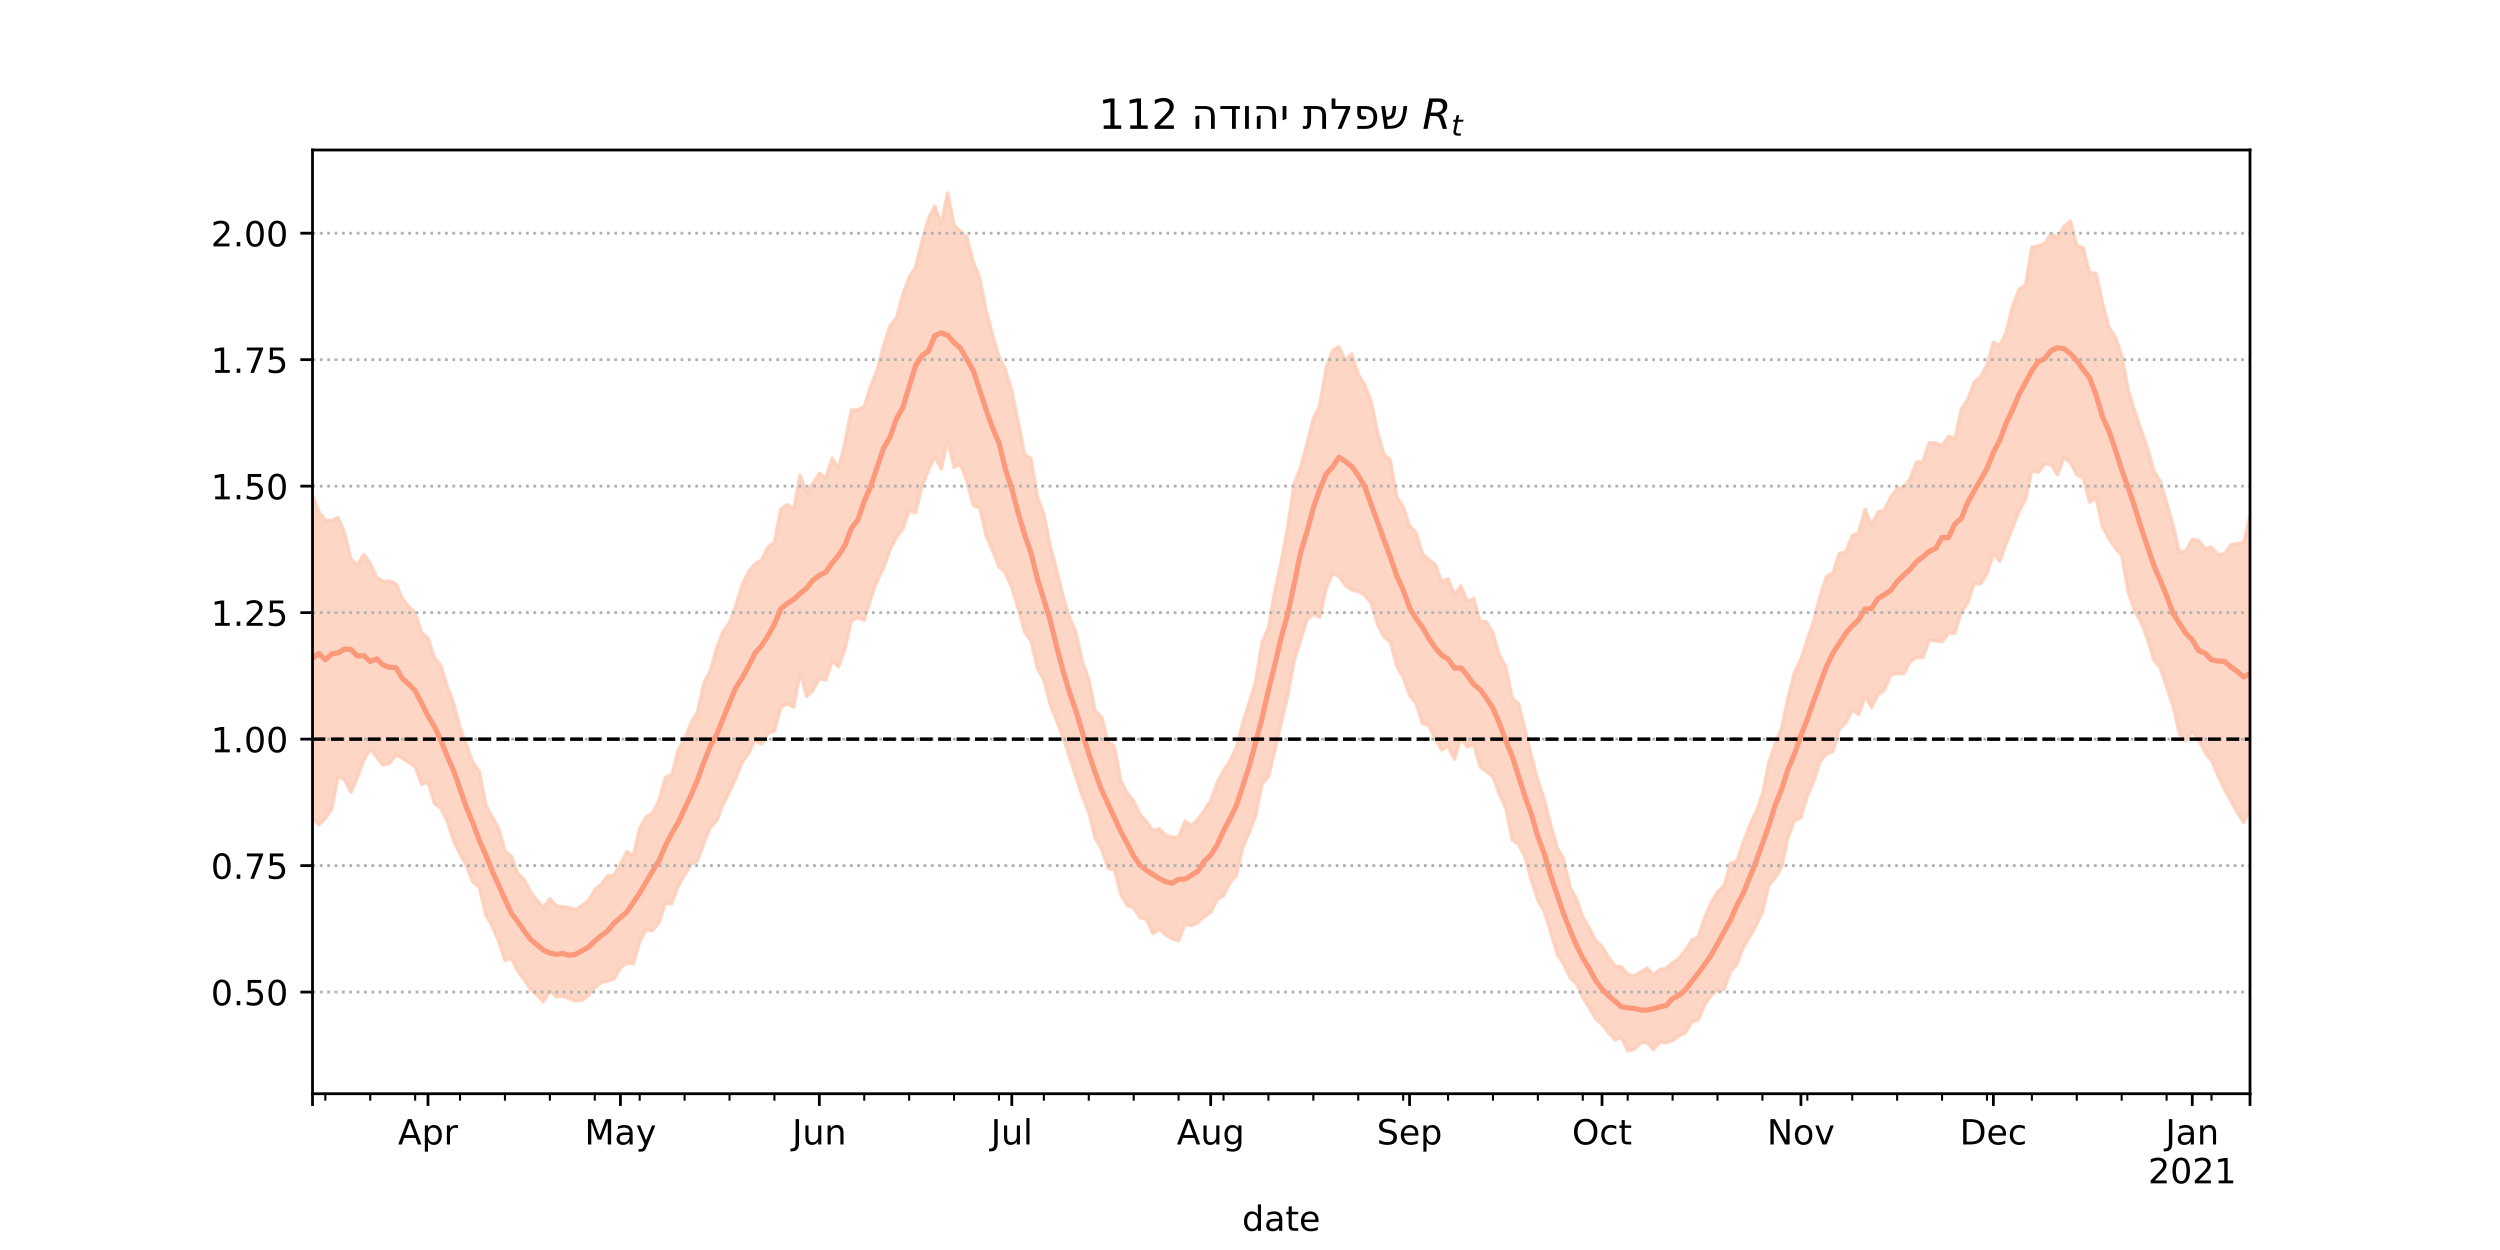 <?xml version="1.0" encoding="utf-8" standalone="no"?>
<!DOCTYPE svg PUBLIC "-//W3C//DTD SVG 1.1//EN"
  "http://www.w3.org/Graphics/SVG/1.1/DTD/svg11.dtd">
<!-- Created with matplotlib (https://matplotlib.org/) -->
<svg height="360pt" version="1.1" viewBox="0 0 720 360" width="720pt" xmlns="http://www.w3.org/2000/svg" xmlns:xlink="http://www.w3.org/1999/xlink">
 <defs>
  <style type="text/css">*{stroke-linecap:butt;stroke-linejoin:round;}</style>
 </defs>
 <g id="figure_1">
  <g id="patch_1">
   <path d="M 0 360 
L 720 360 
L 720 0 
L 0 0 
z
" style="fill:#ffffff;"/>
  </g>
  <g id="axes_1">
   <g id="patch_2">
    <path d="M 90 315 
L 648 315 
L 648 43.2 
L 90 43.2 
z
" style="fill:#ffffff;"/>
   </g>
   <g id="PolyCollection_1">
    <defs>
     <path d="M 90 -124.328 
L 90 -217.288 
L 91.848 -212.599 
L 93.695 -210.176 
L 95.543 -210.098 
L 97.391 -210.932 
L 99.238 -206.566 
L 101.086 -199.031 
L 102.934 -197.254 
L 104.781 -200.32 
L 106.629 -197.794 
L 108.477 -193.764 
L 110.325 -192.61 
L 112.172 -192.678 
L 114.02 -191.913 
L 115.868 -187.753 
L 117.715 -185.285 
L 119.563 -183.525 
L 121.411 -177.883 
L 123.258 -176.165 
L 125.106 -170.674 
L 126.954 -168.349 
L 128.801 -162.34 
L 130.649 -157.376 
L 132.497 -150.296 
L 134.344 -145.447 
L 136.192 -140.36 
L 138.04 -137.821 
L 139.887 -128.298 
L 141.735 -124.745 
L 143.583 -121.495 
L 145.43 -114.979 
L 147.278 -113.385 
L 149.126 -108.446 
L 150.974 -106.629 
L 152.821 -103.148 
L 154.669 -100.715 
L 156.517 -98.671 
L 158.364 -101.183 
L 160.212 -99.108 
L 162.06 -98.832 
L 163.907 -98.616 
L 165.755 -98.043 
L 167.603 -99.174 
L 169.45 -100.606 
L 171.298 -103.735 
L 173.146 -105.326 
L 174.993 -107.78 
L 176.841 -107.921 
L 178.689 -111.236 
L 180.536 -114.726 
L 182.384 -113.556 
L 184.232 -121.52 
L 186.079 -124.727 
L 187.927 -125.808 
L 189.775 -129.459 
L 191.623 -136.114 
L 193.47 -136.88 
L 195.318 -143.972 
L 197.166 -147.074 
L 199.013 -151.799 
L 200.861 -154.961 
L 202.709 -163.288 
L 204.556 -166.817 
L 206.404 -173.414 
L 208.252 -178.193 
L 210.099 -180.721 
L 211.947 -185.776 
L 213.795 -191.651 
L 215.642 -195.482 
L 217.49 -197.604 
L 219.338 -198.741 
L 221.185 -202.438 
L 223.033 -203.84 
L 224.881 -213.427 
L 226.728 -214.643 
L 228.576 -213.567 
L 230.424 -223.109 
L 232.272 -218.237 
L 234.119 -220.779 
L 235.967 -223.686 
L 237.815 -222.306 
L 239.662 -228.087 
L 241.51 -225.153 
L 243.358 -232.706 
L 245.205 -241.956 
L 247.053 -241.914 
L 248.901 -242.974 
L 250.748 -248.793 
L 252.596 -253.499 
L 254.444 -260.29 
L 256.291 -266.148 
L 258.139 -268.391 
L 259.987 -275.173 
L 261.834 -280.102 
L 263.682 -283.093 
L 265.53 -290.497 
L 267.377 -296.961 
L 269.225 -300.676 
L 271.073 -295.661 
L 272.921 -304.445 
L 274.768 -295.124 
L 276.616 -293.412 
L 278.464 -291.787 
L 280.311 -284.5 
L 282.159 -279.966 
L 284.007 -270.626 
L 285.854 -263.535 
L 287.702 -257.336 
L 289.55 -253.541 
L 291.397 -247.493 
L 293.245 -238.546 
L 295.093 -229.183 
L 296.94 -227.866 
L 298.788 -216.919 
L 300.636 -211.882 
L 302.483 -202.616 
L 304.331 -195.738 
L 306.179 -188.082 
L 308.026 -182.123 
L 309.874 -177.893 
L 311.722 -169.514 
L 313.57 -164.417 
L 315.417 -155.239 
L 317.265 -153.502 
L 319.113 -146.302 
L 320.96 -145.062 
L 322.808 -135.115 
L 324.656 -131.576 
L 326.503 -129.295 
L 328.351 -125.384 
L 330.199 -123.382 
L 332.046 -120.721 
L 333.894 -121.348 
L 335.742 -119.363 
L 337.589 -118.884 
L 339.437 -118.915 
L 341.285 -123.546 
L 343.132 -122.201 
L 344.98 -124.038 
L 346.828 -126.578 
L 348.675 -129.417 
L 350.523 -134.509 
L 352.371 -138.131 
L 354.219 -140.83 
L 356.066 -144.826 
L 357.914 -151.849 
L 359.762 -157.565 
L 361.609 -163.644 
L 363.457 -175.039 
L 365.305 -179.23 
L 367.152 -189.875 
L 369 -198.236 
L 370.848 -208.174 
L 372.695 -220.71 
L 374.543 -225.398 
L 376.391 -232.124 
L 378.238 -239.456 
L 380.086 -243.241 
L 381.934 -254.11 
L 383.781 -259.051 
L 385.629 -260.126 
L 387.477 -256.084 
L 389.325 -258.142 
L 391.172 -252.16 
L 393.02 -249.193 
L 394.868 -244.521 
L 396.715 -235.61 
L 398.563 -229.232 
L 400.411 -227.462 
L 402.258 -216.863 
L 404.106 -214.162 
L 405.954 -208.488 
L 407.801 -206.673 
L 409.649 -200.539 
L 411.497 -198.793 
L 413.344 -197.472 
L 415.192 -192.523 
L 417.04 -193.325 
L 418.887 -188.72 
L 420.735 -191.254 
L 422.583 -186.867 
L 424.43 -187.619 
L 426.278 -181.005 
L 428.126 -180.908 
L 429.974 -177.635 
L 431.821 -171.38 
L 433.669 -167.989 
L 435.517 -158.885 
L 437.364 -157.4 
L 439.212 -149.689 
L 441.06 -142.087 
L 442.907 -135.204 
L 444.755 -129.707 
L 446.603 -122.421 
L 448.45 -115.949 
L 450.298 -112.624 
L 452.146 -104.573 
L 453.993 -101.127 
L 455.841 -95.913 
L 457.689 -92.751 
L 459.536 -89.118 
L 461.384 -87.432 
L 463.232 -84.409 
L 465.079 -81.855 
L 466.927 -81.588 
L 468.775 -79.419 
L 470.623 -78.98 
L 472.47 -80.045 
L 474.318 -81.234 
L 476.166 -79.229 
L 478.013 -80.759 
L 479.861 -81.108 
L 481.709 -82.714 
L 483.556 -84.033 
L 485.404 -86.361 
L 487.252 -89.256 
L 489.099 -90.213 
L 490.947 -95.71 
L 492.795 -99.996 
L 494.642 -103.162 
L 496.49 -104.832 
L 498.338 -111.289 
L 500.185 -111.912 
L 502.033 -117.313 
L 503.881 -122.226 
L 505.728 -126.095 
L 507.576 -131.284 
L 509.424 -140.423 
L 511.272 -145.834 
L 513.119 -150.379 
L 514.967 -159.192 
L 516.815 -166.288 
L 518.662 -170.185 
L 520.51 -175.826 
L 522.358 -181.327 
L 524.205 -188.42 
L 526.053 -194.033 
L 527.901 -194.994 
L 529.748 -200.631 
L 531.596 -201.085 
L 533.444 -205.772 
L 535.291 -206.584 
L 537.139 -213.338 
L 538.987 -208.872 
L 540.834 -212.526 
L 542.682 -213.143 
L 544.53 -216.824 
L 546.377 -219.283 
L 548.225 -219.675 
L 550.073 -221.995 
L 551.921 -226.878 
L 553.768 -227.017 
L 555.616 -232.482 
L 557.464 -232.453 
L 559.311 -231.56 
L 561.159 -234.372 
L 563.007 -233.605 
L 564.854 -242.088 
L 566.702 -244.929 
L 568.55 -249.976 
L 570.397 -251.514 
L 572.245 -254.853 
L 574.093 -261.454 
L 575.94 -260.43 
L 577.788 -264.38 
L 579.636 -271.883 
L 581.483 -276.744 
L 583.331 -277.891 
L 585.179 -288.875 
L 587.026 -289.172 
L 588.874 -289.942 
L 590.722 -292.665 
L 592.57 -291.543 
L 594.417 -294.754 
L 596.265 -296.369 
L 598.113 -289.288 
L 599.96 -288.621 
L 601.808 -281.414 
L 603.656 -281.308 
L 605.503 -272.885 
L 607.351 -265.829 
L 609.199 -262.874 
L 611.046 -257.78 
L 612.894 -247.823 
L 614.742 -241.68 
L 616.589 -236.26 
L 618.437 -231.098 
L 620.285 -224.482 
L 622.132 -221.463 
L 623.98 -215.276 
L 625.828 -208.785 
L 627.675 -201.016 
L 629.523 -201.304 
L 631.371 -204.687 
L 633.219 -204.314 
L 635.066 -201.938 
L 636.914 -202.408 
L 638.762 -200.302 
L 640.609 -200.47 
L 642.457 -203.061 
L 644.305 -203.43 
L 646.152 -203.711 
L 648 -211.423 
L 649.848 -212.447 
L 651.695 -213.038 
L 653.543 -215.596 
L 655.391 -224.136 
L 657.238 -219.851 
L 659.086 -215.19 
L 660.934 -221.906 
L 662.781 -225.319 
L 662.781 -107.977 
L 662.781 -107.977 
L 660.934 -107.669 
L 659.086 -103.014 
L 657.238 -110.775 
L 655.391 -117.776 
L 653.543 -114.529 
L 651.695 -116.029 
L 649.848 -118.704 
L 648 -126.425 
L 646.152 -123.161 
L 644.305 -125.963 
L 642.457 -129.432 
L 640.609 -132.708 
L 638.762 -136.8 
L 636.914 -140.95 
L 635.066 -143.353 
L 633.219 -146.753 
L 631.371 -149.349 
L 629.523 -146.61 
L 627.675 -148.618 
L 625.828 -156.626 
L 623.98 -162.164 
L 622.132 -167.676 
L 620.285 -169.921 
L 618.437 -176.09 
L 616.589 -180.856 
L 614.742 -184.115 
L 612.894 -189.69 
L 611.046 -200.102 
L 609.199 -202.122 
L 607.351 -204.877 
L 605.503 -208.278 
L 603.656 -216.634 
L 601.808 -215.37 
L 599.96 -222.441 
L 598.113 -223.213 
L 596.265 -226.796 
L 594.417 -228.299 
L 592.57 -223.272 
L 590.722 -226.21 
L 588.874 -226.404 
L 587.026 -223.956 
L 585.179 -224.527 
L 583.331 -216.12 
L 581.483 -212.683 
L 579.636 -208.094 
L 577.788 -203.456 
L 575.94 -198.331 
L 574.093 -200.571 
L 572.245 -194.777 
L 570.397 -191.841 
L 568.55 -191.932 
L 566.702 -186.379 
L 564.854 -183.741 
L 563.007 -177.632 
L 561.159 -177.656 
L 559.311 -175.145 
L 557.464 -175.427 
L 555.616 -175.569 
L 553.768 -170.622 
L 551.921 -170.638 
L 550.073 -169.321 
L 548.225 -165.913 
L 546.377 -166.055 
L 544.53 -165.682 
L 542.682 -161.176 
L 540.834 -159.994 
L 538.987 -156.235 
L 537.139 -159.642 
L 535.291 -154.23 
L 533.444 -155.551 
L 531.596 -151.841 
L 529.748 -150.149 
L 527.901 -143.583 
L 526.053 -142.842 
L 524.205 -140.704 
L 522.358 -134.947 
L 520.51 -130.866 
L 518.662 -124.517 
L 516.815 -123.658 
L 514.967 -118.792 
L 513.119 -110.349 
L 511.272 -107.161 
L 509.424 -105.102 
L 507.576 -97.375 
L 505.728 -93.387 
L 503.881 -90.127 
L 502.033 -87.131 
L 500.185 -82.155 
L 498.338 -80.158 
L 496.49 -74.997 
L 494.642 -74.766 
L 492.795 -73.351 
L 490.947 -70.575 
L 489.099 -66.239 
L 487.252 -65.722 
L 485.404 -62.515 
L 483.556 -61.693 
L 481.709 -60.289 
L 479.861 -59.628 
L 478.013 -59.828 
L 476.166 -57.748 
L 474.318 -59.773 
L 472.47 -59.679 
L 470.623 -57.708 
L 468.775 -57.355 
L 466.927 -61.212 
L 465.079 -60.534 
L 463.232 -62.647 
L 461.384 -64.955 
L 459.536 -66.587 
L 457.689 -69.797 
L 455.841 -72.758 
L 453.993 -76.733 
L 452.146 -78.436 
L 450.298 -82.372 
L 448.45 -85.218 
L 446.603 -91.598 
L 444.755 -97.418 
L 442.907 -100.704 
L 441.06 -106.387 
L 439.212 -113.154 
L 437.364 -116.785 
L 435.517 -118.075 
L 433.669 -127.133 
L 431.821 -131.233 
L 429.974 -136.301 
L 428.126 -137.8 
L 426.278 -139.066 
L 424.43 -145.539 
L 422.583 -144.875 
L 420.735 -147.426 
L 418.887 -141.352 
L 417.04 -145.036 
L 415.192 -143.99 
L 413.344 -147.207 
L 411.497 -151.035 
L 409.649 -151.671 
L 407.801 -157.485 
L 405.954 -159.761 
L 404.106 -164.913 
L 402.258 -168.179 
L 400.411 -175.137 
L 398.563 -176.529 
L 396.715 -180.091 
L 394.868 -186.347 
L 393.02 -188.584 
L 391.172 -189.655 
L 389.325 -190.14 
L 387.477 -191.403 
L 385.629 -193.979 
L 383.781 -194.813 
L 381.934 -190.427 
L 380.086 -182.199 
L 378.238 -183.165 
L 376.391 -181.523 
L 374.543 -175.482 
L 372.695 -169.616 
L 370.848 -159.566 
L 369 -151.858 
L 367.152 -143.751 
L 365.305 -136.347 
L 363.457 -134.123 
L 361.609 -124.964 
L 359.762 -120.202 
L 357.914 -115.791 
L 356.066 -107.816 
L 354.219 -105.707 
L 352.371 -102.037 
L 350.523 -100.871 
L 348.675 -97.219 
L 346.828 -95.982 
L 344.98 -94.259 
L 343.132 -93.414 
L 341.285 -93.747 
L 339.437 -89.082 
L 337.589 -89.636 
L 335.742 -90.66 
L 333.894 -92.44 
L 332.046 -91.096 
L 330.199 -95.214 
L 328.351 -95.644 
L 326.503 -98.514 
L 324.656 -99.155 
L 322.808 -102.343 
L 320.96 -109.461 
L 319.113 -109.956 
L 317.265 -115.444 
L 315.417 -118.575 
L 313.57 -126.012 
L 311.722 -130.613 
L 309.874 -136.208 
L 308.026 -141.895 
L 306.179 -147.52 
L 304.331 -152.359 
L 302.483 -157.065 
L 300.636 -164.144 
L 298.788 -167.461 
L 296.94 -175.312 
L 295.093 -177.982 
L 293.245 -184.712 
L 291.397 -190.679 
L 289.55 -195 
L 287.702 -196.769 
L 285.854 -201.399 
L 284.007 -205.657 
L 282.159 -213.665 
L 280.311 -214.474 
L 278.464 -221.318 
L 276.616 -226.274 
L 274.768 -225.421 
L 272.921 -233.261 
L 271.073 -224.99 
L 269.225 -228.61 
L 267.377 -224.516 
L 265.53 -219.745 
L 263.682 -212.278 
L 261.834 -212.797 
L 259.987 -207.617 
L 258.139 -205.274 
L 256.291 -201.579 
L 254.444 -196.415 
L 252.596 -192.629 
L 250.748 -187.543 
L 248.901 -181.375 
L 247.053 -182.093 
L 245.205 -181.215 
L 243.358 -173.108 
L 241.51 -168.009 
L 239.662 -169.597 
L 237.815 -164.099 
L 235.967 -164.681 
L 234.119 -161.083 
L 232.272 -159.42 
L 230.424 -166.37 
L 228.576 -156.279 
L 226.728 -157.29 
L 224.881 -156.287 
L 223.033 -149.398 
L 221.185 -148.823 
L 219.338 -145.673 
L 217.49 -146.829 
L 215.642 -143.079 
L 213.795 -140.555 
L 211.947 -136.007 
L 210.099 -131.942 
L 208.252 -128.386 
L 206.404 -123.569 
L 204.556 -121.687 
L 202.709 -117.083 
L 200.861 -111.982 
L 199.013 -111.05 
L 197.166 -108.031 
L 195.318 -104.75 
L 193.47 -99.743 
L 191.623 -99.826 
L 189.775 -94.276 
L 187.927 -91.98 
L 186.079 -92.134 
L 184.232 -88.761 
L 182.384 -82.379 
L 180.536 -82.678 
L 178.689 -81.222 
L 176.841 -78.105 
L 174.993 -77.451 
L 173.146 -77.073 
L 171.298 -75.517 
L 169.45 -73.277 
L 167.603 -71.903 
L 165.755 -71.737 
L 163.907 -72.44 
L 162.06 -73.13 
L 160.212 -72.935 
L 158.364 -74.747 
L 156.517 -71.496 
L 154.669 -73.415 
L 152.821 -75.048 
L 150.974 -77.856 
L 149.126 -80.278 
L 147.278 -83.977 
L 145.43 -83.41 
L 143.583 -88.997 
L 141.735 -93.32 
L 139.887 -96.593 
L 138.04 -104.429 
L 136.192 -105.926 
L 134.344 -110.665 
L 132.497 -113.999 
L 130.649 -117.74 
L 128.801 -123.553 
L 126.954 -127.212 
L 125.106 -128.587 
L 123.258 -134.81 
L 121.411 -134.084 
L 119.563 -139.163 
L 117.715 -140.41 
L 115.868 -141.606 
L 114.02 -142.537 
L 112.172 -140.189 
L 110.325 -139.599 
L 108.477 -141.974 
L 106.629 -144.332 
L 104.781 -141.015 
L 102.934 -136.101 
L 101.086 -131.777 
L 99.238 -135.391 
L 97.391 -136.454 
L 95.543 -127.033 
L 93.695 -124.368 
L 91.848 -122.448 
L 90 -124.328 
z
" id="mc3d0b8e68b" style="stroke:#fdcbb6;stroke-opacity:0.8;"/>
    </defs>
    <g clip-path="url(#p489debc295)">
     <use style="fill:#fdcbb6;fill-opacity:0.8;stroke:#fdcbb6;stroke-opacity:0.8;" x="0" xlink:href="#mc3d0b8e68b" y="360"/>
    </g>
   </g>
   <g id="matplotlib.axis_1">
    <g id="xtick_1">
     <g id="line2d_1">
      <defs>
       <path d="M 0 0 
L 0 3.5 
" id="m845d290586" style="stroke:#000000;stroke-width:0.8;"/>
      </defs>
      <g>
       <use style="stroke:#000000;stroke-width:0.8;" x="90" xlink:href="#m845d290586" y="315"/>
      </g>
     </g>
    </g>
    <g id="xtick_2">
     <g id="line2d_2">
      <g>
       <use style="stroke:#000000;stroke-width:0.8;" x="123.258" xlink:href="#m845d290586" y="315"/>
      </g>
     </g>
     <g id="text_1">
      <!-- Apr -->
      <g transform="translate(114.608 329.598)scale(0.1 -0.1)">
       <defs>
        <path d="M 34.188 63.188 
L 20.797 26.906 
L 47.609 26.906 
z
M 28.609 72.906 
L 39.797 72.906 
L 67.578 0 
L 57.328 0 
L 50.688 18.703 
L 17.828 18.703 
L 11.188 0 
L 0.781 0 
z
" id="DejaVuSans-65"/>
        <path d="M 18.109 8.203 
L 18.109 -20.797 
L 9.078 -20.797 
L 9.078 54.688 
L 18.109 54.688 
L 18.109 46.391 
Q 20.953 51.266 25.266 53.625 
Q 29.594 56 35.594 56 
Q 45.562 56 51.781 48.094 
Q 58.016 40.188 58.016 27.297 
Q 58.016 14.406 51.781 6.484 
Q 45.562 -1.422 35.594 -1.422 
Q 29.594 -1.422 25.266 0.953 
Q 20.953 3.328 18.109 8.203 
z
M 48.688 27.297 
Q 48.688 37.203 44.609 42.844 
Q 40.531 48.484 33.406 48.484 
Q 26.266 48.484 22.188 42.844 
Q 18.109 37.203 18.109 27.297 
Q 18.109 17.391 22.188 11.75 
Q 26.266 6.109 33.406 6.109 
Q 40.531 6.109 44.609 11.75 
Q 48.688 17.391 48.688 27.297 
z
" id="DejaVuSans-112"/>
        <path d="M 41.109 46.297 
Q 39.594 47.172 37.812 47.578 
Q 36.031 48 33.891 48 
Q 26.266 48 22.188 43.047 
Q 18.109 38.094 18.109 28.812 
L 18.109 0 
L 9.078 0 
L 9.078 54.688 
L 18.109 54.688 
L 18.109 46.188 
Q 20.953 51.172 25.484 53.578 
Q 30.031 56 36.531 56 
Q 37.453 56 38.578 55.875 
Q 39.703 55.766 41.062 55.516 
z
" id="DejaVuSans-114"/>
       </defs>
       <use xlink:href="#DejaVuSans-65"/>
       <use x="68.408" xlink:href="#DejaVuSans-112"/>
       <use x="131.885" xlink:href="#DejaVuSans-114"/>
      </g>
     </g>
    </g>
    <g id="xtick_3">
     <g id="line2d_3">
      <g>
       <use style="stroke:#000000;stroke-width:0.8;" x="178.689" xlink:href="#m845d290586" y="315"/>
      </g>
     </g>
     <g id="text_2">
      <!-- May -->
      <g transform="translate(168.351 329.598)scale(0.1 -0.1)">
       <defs>
        <path d="M 9.812 72.906 
L 24.516 72.906 
L 43.109 23.297 
L 61.812 72.906 
L 76.516 72.906 
L 76.516 0 
L 66.891 0 
L 66.891 64.016 
L 48.094 14.016 
L 38.188 14.016 
L 19.391 64.016 
L 19.391 0 
L 9.812 0 
z
" id="DejaVuSans-77"/>
        <path d="M 34.281 27.484 
Q 23.391 27.484 19.188 25 
Q 14.984 22.516 14.984 16.5 
Q 14.984 11.719 18.141 8.906 
Q 21.297 6.109 26.703 6.109 
Q 34.188 6.109 38.703 11.406 
Q 43.219 16.703 43.219 25.484 
L 43.219 27.484 
z
M 52.203 31.203 
L 52.203 0 
L 43.219 0 
L 43.219 8.297 
Q 40.141 3.328 35.547 0.953 
Q 30.953 -1.422 24.312 -1.422 
Q 15.922 -1.422 10.953 3.297 
Q 6 8.016 6 15.922 
Q 6 25.141 12.172 29.828 
Q 18.359 34.516 30.609 34.516 
L 43.219 34.516 
L 43.219 35.406 
Q 43.219 41.609 39.141 45 
Q 35.062 48.391 27.688 48.391 
Q 23 48.391 18.547 47.266 
Q 14.109 46.141 10.016 43.891 
L 10.016 52.203 
Q 14.938 54.109 19.578 55.047 
Q 24.219 56 28.609 56 
Q 40.484 56 46.344 49.844 
Q 52.203 43.703 52.203 31.203 
z
" id="DejaVuSans-97"/>
        <path d="M 32.172 -5.078 
Q 28.375 -14.844 24.75 -17.812 
Q 21.141 -20.797 15.094 -20.797 
L 7.906 -20.797 
L 7.906 -13.281 
L 13.188 -13.281 
Q 16.891 -13.281 18.938 -11.516 
Q 21 -9.766 23.484 -3.219 
L 25.094 0.875 
L 2.984 54.688 
L 12.5 54.688 
L 29.594 11.922 
L 46.688 54.688 
L 56.203 54.688 
z
" id="DejaVuSans-121"/>
       </defs>
       <use xlink:href="#DejaVuSans-77"/>
       <use x="86.279" xlink:href="#DejaVuSans-97"/>
       <use x="147.559" xlink:href="#DejaVuSans-121"/>
      </g>
     </g>
    </g>
    <g id="xtick_4">
     <g id="line2d_4">
      <g>
       <use style="stroke:#000000;stroke-width:0.8;" x="235.967" xlink:href="#m845d290586" y="315"/>
      </g>
     </g>
     <g id="text_3">
      <!-- Jun -->
      <g transform="translate(228.154 329.598)scale(0.1 -0.1)">
       <defs>
        <path d="M 9.812 72.906 
L 19.672 72.906 
L 19.672 5.078 
Q 19.672 -8.109 14.672 -14.062 
Q 9.672 -20.016 -1.422 -20.016 
L -5.172 -20.016 
L -5.172 -11.719 
L -2.094 -11.719 
Q 4.438 -11.719 7.125 -8.047 
Q 9.812 -4.391 9.812 5.078 
z
" id="DejaVuSans-74"/>
        <path d="M 8.5 21.578 
L 8.5 54.688 
L 17.484 54.688 
L 17.484 21.922 
Q 17.484 14.156 20.5 10.266 
Q 23.531 6.391 29.594 6.391 
Q 36.859 6.391 41.078 11.031 
Q 45.312 15.672 45.312 23.688 
L 45.312 54.688 
L 54.297 54.688 
L 54.297 0 
L 45.312 0 
L 45.312 8.406 
Q 42.047 3.422 37.719 1 
Q 33.406 -1.422 27.688 -1.422 
Q 18.266 -1.422 13.375 4.438 
Q 8.5 10.297 8.5 21.578 
z
M 31.109 56 
z
" id="DejaVuSans-117"/>
        <path d="M 54.891 33.016 
L 54.891 0 
L 45.906 0 
L 45.906 32.719 
Q 45.906 40.484 42.875 44.328 
Q 39.844 48.188 33.797 48.188 
Q 26.516 48.188 22.312 43.547 
Q 18.109 38.922 18.109 30.906 
L 18.109 0 
L 9.078 0 
L 9.078 54.688 
L 18.109 54.688 
L 18.109 46.188 
Q 21.344 51.125 25.703 53.562 
Q 30.078 56 35.797 56 
Q 45.219 56 50.047 50.172 
Q 54.891 44.344 54.891 33.016 
z
" id="DejaVuSans-110"/>
       </defs>
       <use xlink:href="#DejaVuSans-74"/>
       <use x="29.492" xlink:href="#DejaVuSans-117"/>
       <use x="92.871" xlink:href="#DejaVuSans-110"/>
      </g>
     </g>
    </g>
    <g id="xtick_5">
     <g id="line2d_5">
      <g>
       <use style="stroke:#000000;stroke-width:0.8;" x="291.397" xlink:href="#m845d290586" y="315"/>
      </g>
     </g>
     <g id="text_4">
      <!-- Jul -->
      <g transform="translate(285.365 329.598)scale(0.1 -0.1)">
       <defs>
        <path d="M 9.422 75.984 
L 18.406 75.984 
L 18.406 0 
L 9.422 0 
z
" id="DejaVuSans-108"/>
       </defs>
       <use xlink:href="#DejaVuSans-74"/>
       <use x="29.492" xlink:href="#DejaVuSans-117"/>
       <use x="92.871" xlink:href="#DejaVuSans-108"/>
      </g>
     </g>
    </g>
    <g id="xtick_6">
     <g id="line2d_6">
      <g>
       <use style="stroke:#000000;stroke-width:0.8;" x="348.675" xlink:href="#m845d290586" y="315"/>
      </g>
     </g>
     <g id="text_5">
      <!-- Aug -->
      <g transform="translate(338.912 329.598)scale(0.1 -0.1)">
       <defs>
        <path d="M 45.406 27.984 
Q 45.406 37.75 41.375 43.109 
Q 37.359 48.484 30.078 48.484 
Q 22.859 48.484 18.828 43.109 
Q 14.797 37.75 14.797 27.984 
Q 14.797 18.266 18.828 12.891 
Q 22.859 7.516 30.078 7.516 
Q 37.359 7.516 41.375 12.891 
Q 45.406 18.266 45.406 27.984 
z
M 54.391 6.781 
Q 54.391 -7.172 48.188 -13.984 
Q 42 -20.797 29.203 -20.797 
Q 24.469 -20.797 20.266 -20.094 
Q 16.062 -19.391 12.109 -17.922 
L 12.109 -9.188 
Q 16.062 -11.328 19.922 -12.344 
Q 23.781 -13.375 27.781 -13.375 
Q 36.625 -13.375 41.016 -8.766 
Q 45.406 -4.156 45.406 5.172 
L 45.406 9.625 
Q 42.625 4.781 38.281 2.391 
Q 33.938 0 27.875 0 
Q 17.828 0 11.672 7.656 
Q 5.516 15.328 5.516 27.984 
Q 5.516 40.672 11.672 48.328 
Q 17.828 56 27.875 56 
Q 33.938 56 38.281 53.609 
Q 42.625 51.219 45.406 46.391 
L 45.406 54.688 
L 54.391 54.688 
z
" id="DejaVuSans-103"/>
       </defs>
       <use xlink:href="#DejaVuSans-65"/>
       <use x="68.408" xlink:href="#DejaVuSans-117"/>
       <use x="131.787" xlink:href="#DejaVuSans-103"/>
      </g>
     </g>
    </g>
    <g id="xtick_7">
     <g id="line2d_7">
      <g>
       <use style="stroke:#000000;stroke-width:0.8;" x="405.954" xlink:href="#m845d290586" y="315"/>
      </g>
     </g>
     <g id="text_6">
      <!-- Sep -->
      <g transform="translate(396.529 329.598)scale(0.1 -0.1)">
       <defs>
        <path d="M 53.516 70.516 
L 53.516 60.891 
Q 47.906 63.578 42.922 64.891 
Q 37.938 66.219 33.297 66.219 
Q 25.25 66.219 20.875 63.094 
Q 16.5 59.969 16.5 54.203 
Q 16.5 49.359 19.406 46.891 
Q 22.312 44.438 30.422 42.922 
L 36.375 41.703 
Q 47.406 39.594 52.656 34.297 
Q 57.906 29 57.906 20.125 
Q 57.906 9.516 50.797 4.047 
Q 43.703 -1.422 29.984 -1.422 
Q 24.812 -1.422 18.969 -0.25 
Q 13.141 0.922 6.891 3.219 
L 6.891 13.375 
Q 12.891 10.016 18.656 8.297 
Q 24.422 6.594 29.984 6.594 
Q 38.422 6.594 43.016 9.906 
Q 47.609 13.234 47.609 19.391 
Q 47.609 24.75 44.312 27.781 
Q 41.016 30.812 33.5 32.328 
L 27.484 33.5 
Q 16.453 35.688 11.516 40.375 
Q 6.594 45.062 6.594 53.422 
Q 6.594 63.094 13.406 68.656 
Q 20.219 74.219 32.172 74.219 
Q 37.312 74.219 42.625 73.281 
Q 47.953 72.359 53.516 70.516 
z
" id="DejaVuSans-83"/>
        <path d="M 56.203 29.594 
L 56.203 25.203 
L 14.891 25.203 
Q 15.484 15.922 20.484 11.062 
Q 25.484 6.203 34.422 6.203 
Q 39.594 6.203 44.453 7.469 
Q 49.312 8.734 54.109 11.281 
L 54.109 2.781 
Q 49.266 0.734 44.188 -0.344 
Q 39.109 -1.422 33.891 -1.422 
Q 20.797 -1.422 13.156 6.188 
Q 5.516 13.812 5.516 26.812 
Q 5.516 40.234 12.766 48.109 
Q 20.016 56 32.328 56 
Q 43.359 56 49.781 48.891 
Q 56.203 41.797 56.203 29.594 
z
M 47.219 32.234 
Q 47.125 39.594 43.094 43.984 
Q 39.062 48.391 32.422 48.391 
Q 24.906 48.391 20.391 44.141 
Q 15.875 39.891 15.188 32.172 
z
" id="DejaVuSans-101"/>
       </defs>
       <use xlink:href="#DejaVuSans-83"/>
       <use x="63.477" xlink:href="#DejaVuSans-101"/>
       <use x="125" xlink:href="#DejaVuSans-112"/>
      </g>
     </g>
    </g>
    <g id="xtick_8">
     <g id="line2d_8">
      <g>
       <use style="stroke:#000000;stroke-width:0.8;" x="461.384" xlink:href="#m845d290586" y="315"/>
      </g>
     </g>
     <g id="text_7">
      <!-- Oct -->
      <g transform="translate(452.739 329.598)scale(0.1 -0.1)">
       <defs>
        <path d="M 39.406 66.219 
Q 28.656 66.219 22.328 58.203 
Q 16.016 50.203 16.016 36.375 
Q 16.016 22.609 22.328 14.594 
Q 28.656 6.594 39.406 6.594 
Q 50.141 6.594 56.422 14.594 
Q 62.703 22.609 62.703 36.375 
Q 62.703 50.203 56.422 58.203 
Q 50.141 66.219 39.406 66.219 
z
M 39.406 74.219 
Q 54.734 74.219 63.906 63.938 
Q 73.094 53.656 73.094 36.375 
Q 73.094 19.141 63.906 8.859 
Q 54.734 -1.422 39.406 -1.422 
Q 24.031 -1.422 14.812 8.828 
Q 5.609 19.094 5.609 36.375 
Q 5.609 53.656 14.812 63.938 
Q 24.031 74.219 39.406 74.219 
z
" id="DejaVuSans-79"/>
        <path d="M 48.781 52.594 
L 48.781 44.188 
Q 44.969 46.297 41.141 47.344 
Q 37.312 48.391 33.406 48.391 
Q 24.656 48.391 19.812 42.844 
Q 14.984 37.312 14.984 27.297 
Q 14.984 17.281 19.812 11.734 
Q 24.656 6.203 33.406 6.203 
Q 37.312 6.203 41.141 7.25 
Q 44.969 8.297 48.781 10.406 
L 48.781 2.094 
Q 45.016 0.344 40.984 -0.531 
Q 36.969 -1.422 32.422 -1.422 
Q 20.062 -1.422 12.781 6.344 
Q 5.516 14.109 5.516 27.297 
Q 5.516 40.672 12.859 48.328 
Q 20.219 56 33.016 56 
Q 37.156 56 41.109 55.141 
Q 45.062 54.297 48.781 52.594 
z
" id="DejaVuSans-99"/>
        <path d="M 18.312 70.219 
L 18.312 54.688 
L 36.812 54.688 
L 36.812 47.703 
L 18.312 47.703 
L 18.312 18.016 
Q 18.312 11.328 20.141 9.422 
Q 21.969 7.516 27.594 7.516 
L 36.812 7.516 
L 36.812 0 
L 27.594 0 
Q 17.188 0 13.234 3.875 
Q 9.281 7.766 9.281 18.016 
L 9.281 47.703 
L 2.688 47.703 
L 2.688 54.688 
L 9.281 54.688 
L 9.281 70.219 
z
" id="DejaVuSans-116"/>
       </defs>
       <use xlink:href="#DejaVuSans-79"/>
       <use x="78.711" xlink:href="#DejaVuSans-99"/>
       <use x="133.691" xlink:href="#DejaVuSans-116"/>
      </g>
     </g>
    </g>
    <g id="xtick_9">
     <g id="line2d_9">
      <g>
       <use style="stroke:#000000;stroke-width:0.8;" x="518.662" xlink:href="#m845d290586" y="315"/>
      </g>
     </g>
     <g id="text_8">
      <!-- Nov -->
      <g transform="translate(508.903 329.598)scale(0.1 -0.1)">
       <defs>
        <path d="M 9.812 72.906 
L 23.094 72.906 
L 55.422 11.922 
L 55.422 72.906 
L 64.984 72.906 
L 64.984 0 
L 51.703 0 
L 19.391 60.984 
L 19.391 0 
L 9.812 0 
z
" id="DejaVuSans-78"/>
        <path d="M 30.609 48.391 
Q 23.391 48.391 19.188 42.75 
Q 14.984 37.109 14.984 27.297 
Q 14.984 17.484 19.156 11.844 
Q 23.344 6.203 30.609 6.203 
Q 37.797 6.203 41.984 11.859 
Q 46.188 17.531 46.188 27.297 
Q 46.188 37.016 41.984 42.703 
Q 37.797 48.391 30.609 48.391 
z
M 30.609 56 
Q 42.328 56 49.016 48.375 
Q 55.719 40.766 55.719 27.297 
Q 55.719 13.875 49.016 6.219 
Q 42.328 -1.422 30.609 -1.422 
Q 18.844 -1.422 12.172 6.219 
Q 5.516 13.875 5.516 27.297 
Q 5.516 40.766 12.172 48.375 
Q 18.844 56 30.609 56 
z
" id="DejaVuSans-111"/>
        <path d="M 2.984 54.688 
L 12.5 54.688 
L 29.594 8.797 
L 46.688 54.688 
L 56.203 54.688 
L 35.688 0 
L 23.484 0 
z
" id="DejaVuSans-118"/>
       </defs>
       <use xlink:href="#DejaVuSans-78"/>
       <use x="74.805" xlink:href="#DejaVuSans-111"/>
       <use x="135.986" xlink:href="#DejaVuSans-118"/>
      </g>
     </g>
    </g>
    <g id="xtick_10">
     <g id="line2d_10">
      <g>
       <use style="stroke:#000000;stroke-width:0.8;" x="574.093" xlink:href="#m845d290586" y="315"/>
      </g>
     </g>
     <g id="text_9">
      <!-- Dec -->
      <g transform="translate(564.417 329.598)scale(0.1 -0.1)">
       <defs>
        <path d="M 19.672 64.797 
L 19.672 8.109 
L 31.594 8.109 
Q 46.688 8.109 53.688 14.938 
Q 60.688 21.781 60.688 36.531 
Q 60.688 51.172 53.688 57.984 
Q 46.688 64.797 31.594 64.797 
z
M 9.812 72.906 
L 30.078 72.906 
Q 51.266 72.906 61.172 64.094 
Q 71.094 55.281 71.094 36.531 
Q 71.094 17.672 61.125 8.828 
Q 51.172 0 30.078 0 
L 9.812 0 
z
" id="DejaVuSans-68"/>
       </defs>
       <use xlink:href="#DejaVuSans-68"/>
       <use x="77.002" xlink:href="#DejaVuSans-101"/>
       <use x="138.525" xlink:href="#DejaVuSans-99"/>
      </g>
     </g>
    </g>
    <g id="xtick_11">
     <g id="line2d_11">
      <g>
       <use style="stroke:#000000;stroke-width:0.8;" x="631.371" xlink:href="#m845d290586" y="315"/>
      </g>
     </g>
     <g id="text_10">
      <!-- Jan -->
      <g transform="translate(623.663 329.598)scale(0.1 -0.1)">
       <use xlink:href="#DejaVuSans-74"/>
       <use x="29.492" xlink:href="#DejaVuSans-97"/>
       <use x="90.771" xlink:href="#DejaVuSans-110"/>
      </g>
      <!-- 2021 -->
      <g transform="translate(618.646 340.796)scale(0.1 -0.1)">
       <defs>
        <path d="M 19.188 8.297 
L 53.609 8.297 
L 53.609 0 
L 7.328 0 
L 7.328 8.297 
Q 12.938 14.109 22.625 23.891 
Q 32.328 33.688 34.812 36.531 
Q 39.547 41.844 41.422 45.531 
Q 43.312 49.219 43.312 52.781 
Q 43.312 58.594 39.234 62.25 
Q 35.156 65.922 28.609 65.922 
Q 23.969 65.922 18.812 64.312 
Q 13.672 62.703 7.812 59.422 
L 7.812 69.391 
Q 13.766 71.781 18.938 73 
Q 24.125 74.219 28.422 74.219 
Q 39.75 74.219 46.484 68.547 
Q 53.219 62.891 53.219 53.422 
Q 53.219 48.922 51.531 44.891 
Q 49.859 40.875 45.406 35.406 
Q 44.188 33.984 37.641 27.219 
Q 31.109 20.453 19.188 8.297 
z
" id="DejaVuSans-50"/>
        <path d="M 31.781 66.406 
Q 24.172 66.406 20.328 58.906 
Q 16.5 51.422 16.5 36.375 
Q 16.5 21.391 20.328 13.891 
Q 24.172 6.391 31.781 6.391 
Q 39.453 6.391 43.281 13.891 
Q 47.125 21.391 47.125 36.375 
Q 47.125 51.422 43.281 58.906 
Q 39.453 66.406 31.781 66.406 
z
M 31.781 74.219 
Q 44.047 74.219 50.516 64.516 
Q 56.984 54.828 56.984 36.375 
Q 56.984 17.969 50.516 8.266 
Q 44.047 -1.422 31.781 -1.422 
Q 19.531 -1.422 13.062 8.266 
Q 6.594 17.969 6.594 36.375 
Q 6.594 54.828 13.062 64.516 
Q 19.531 74.219 31.781 74.219 
z
" id="DejaVuSans-48"/>
        <path d="M 12.406 8.297 
L 28.516 8.297 
L 28.516 63.922 
L 10.984 60.406 
L 10.984 69.391 
L 28.422 72.906 
L 38.281 72.906 
L 38.281 8.297 
L 54.391 8.297 
L 54.391 0 
L 12.406 0 
z
" id="DejaVuSans-49"/>
       </defs>
       <use xlink:href="#DejaVuSans-50"/>
       <use x="63.623" xlink:href="#DejaVuSans-48"/>
       <use x="127.246" xlink:href="#DejaVuSans-50"/>
       <use x="190.869" xlink:href="#DejaVuSans-49"/>
      </g>
     </g>
    </g>
    <g id="xtick_12">
     <g id="line2d_12">
      <g>
       <use style="stroke:#000000;stroke-width:0.8;" x="648" xlink:href="#m845d290586" y="315"/>
      </g>
     </g>
    </g>
    <g id="xtick_13">
     <g id="line2d_13">
      <defs>
       <path d="M 0 0 
L 0 2 
" id="m7b3c2421a5" style="stroke:#000000;stroke-width:0.6;"/>
      </defs>
      <g>
       <use style="stroke:#000000;stroke-width:0.6;" x="93.695" xlink:href="#m7b3c2421a5" y="315"/>
      </g>
     </g>
    </g>
    <g id="xtick_14">
     <g id="line2d_14">
      <g>
       <use style="stroke:#000000;stroke-width:0.6;" x="106.629" xlink:href="#m7b3c2421a5" y="315"/>
      </g>
     </g>
    </g>
    <g id="xtick_15">
     <g id="line2d_15">
      <g>
       <use style="stroke:#000000;stroke-width:0.6;" x="119.563" xlink:href="#m7b3c2421a5" y="315"/>
      </g>
     </g>
    </g>
    <g id="xtick_16">
     <g id="line2d_16">
      <g>
       <use style="stroke:#000000;stroke-width:0.6;" x="132.497" xlink:href="#m7b3c2421a5" y="315"/>
      </g>
     </g>
    </g>
    <g id="xtick_17">
     <g id="line2d_17">
      <g>
       <use style="stroke:#000000;stroke-width:0.6;" x="145.43" xlink:href="#m7b3c2421a5" y="315"/>
      </g>
     </g>
    </g>
    <g id="xtick_18">
     <g id="line2d_18">
      <g>
       <use style="stroke:#000000;stroke-width:0.6;" x="158.364" xlink:href="#m7b3c2421a5" y="315"/>
      </g>
     </g>
    </g>
    <g id="xtick_19">
     <g id="line2d_19">
      <g>
       <use style="stroke:#000000;stroke-width:0.6;" x="171.298" xlink:href="#m7b3c2421a5" y="315"/>
      </g>
     </g>
    </g>
    <g id="xtick_20">
     <g id="line2d_20">
      <g>
       <use style="stroke:#000000;stroke-width:0.6;" x="184.232" xlink:href="#m7b3c2421a5" y="315"/>
      </g>
     </g>
    </g>
    <g id="xtick_21">
     <g id="line2d_21">
      <g>
       <use style="stroke:#000000;stroke-width:0.6;" x="197.166" xlink:href="#m7b3c2421a5" y="315"/>
      </g>
     </g>
    </g>
    <g id="xtick_22">
     <g id="line2d_22">
      <g>
       <use style="stroke:#000000;stroke-width:0.6;" x="210.099" xlink:href="#m7b3c2421a5" y="315"/>
      </g>
     </g>
    </g>
    <g id="xtick_23">
     <g id="line2d_23">
      <g>
       <use style="stroke:#000000;stroke-width:0.6;" x="223.033" xlink:href="#m7b3c2421a5" y="315"/>
      </g>
     </g>
    </g>
    <g id="xtick_24">
     <g id="line2d_24">
      <g>
       <use style="stroke:#000000;stroke-width:0.6;" x="248.901" xlink:href="#m7b3c2421a5" y="315"/>
      </g>
     </g>
    </g>
    <g id="xtick_25">
     <g id="line2d_25">
      <g>
       <use style="stroke:#000000;stroke-width:0.6;" x="261.834" xlink:href="#m7b3c2421a5" y="315"/>
      </g>
     </g>
    </g>
    <g id="xtick_26">
     <g id="line2d_26">
      <g>
       <use style="stroke:#000000;stroke-width:0.6;" x="274.768" xlink:href="#m7b3c2421a5" y="315"/>
      </g>
     </g>
    </g>
    <g id="xtick_27">
     <g id="line2d_27">
      <g>
       <use style="stroke:#000000;stroke-width:0.6;" x="287.702" xlink:href="#m7b3c2421a5" y="315"/>
      </g>
     </g>
    </g>
    <g id="xtick_28">
     <g id="line2d_28">
      <g>
       <use style="stroke:#000000;stroke-width:0.6;" x="300.636" xlink:href="#m7b3c2421a5" y="315"/>
      </g>
     </g>
    </g>
    <g id="xtick_29">
     <g id="line2d_29">
      <g>
       <use style="stroke:#000000;stroke-width:0.6;" x="313.57" xlink:href="#m7b3c2421a5" y="315"/>
      </g>
     </g>
    </g>
    <g id="xtick_30">
     <g id="line2d_30">
      <g>
       <use style="stroke:#000000;stroke-width:0.6;" x="326.503" xlink:href="#m7b3c2421a5" y="315"/>
      </g>
     </g>
    </g>
    <g id="xtick_31">
     <g id="line2d_31">
      <g>
       <use style="stroke:#000000;stroke-width:0.6;" x="339.437" xlink:href="#m7b3c2421a5" y="315"/>
      </g>
     </g>
    </g>
    <g id="xtick_32">
     <g id="line2d_32">
      <g>
       <use style="stroke:#000000;stroke-width:0.6;" x="352.371" xlink:href="#m7b3c2421a5" y="315"/>
      </g>
     </g>
    </g>
    <g id="xtick_33">
     <g id="line2d_33">
      <g>
       <use style="stroke:#000000;stroke-width:0.6;" x="365.305" xlink:href="#m7b3c2421a5" y="315"/>
      </g>
     </g>
    </g>
    <g id="xtick_34">
     <g id="line2d_34">
      <g>
       <use style="stroke:#000000;stroke-width:0.6;" x="378.238" xlink:href="#m7b3c2421a5" y="315"/>
      </g>
     </g>
    </g>
    <g id="xtick_35">
     <g id="line2d_35">
      <g>
       <use style="stroke:#000000;stroke-width:0.6;" x="391.172" xlink:href="#m7b3c2421a5" y="315"/>
      </g>
     </g>
    </g>
    <g id="xtick_36">
     <g id="line2d_36">
      <g>
       <use style="stroke:#000000;stroke-width:0.6;" x="404.106" xlink:href="#m7b3c2421a5" y="315"/>
      </g>
     </g>
    </g>
    <g id="xtick_37">
     <g id="line2d_37">
      <g>
       <use style="stroke:#000000;stroke-width:0.6;" x="417.04" xlink:href="#m7b3c2421a5" y="315"/>
      </g>
     </g>
    </g>
    <g id="xtick_38">
     <g id="line2d_38">
      <g>
       <use style="stroke:#000000;stroke-width:0.6;" x="429.974" xlink:href="#m7b3c2421a5" y="315"/>
      </g>
     </g>
    </g>
    <g id="xtick_39">
     <g id="line2d_39">
      <g>
       <use style="stroke:#000000;stroke-width:0.6;" x="442.907" xlink:href="#m7b3c2421a5" y="315"/>
      </g>
     </g>
    </g>
    <g id="xtick_40">
     <g id="line2d_40">
      <g>
       <use style="stroke:#000000;stroke-width:0.6;" x="455.841" xlink:href="#m7b3c2421a5" y="315"/>
      </g>
     </g>
    </g>
    <g id="xtick_41">
     <g id="line2d_41">
      <g>
       <use style="stroke:#000000;stroke-width:0.6;" x="468.775" xlink:href="#m7b3c2421a5" y="315"/>
      </g>
     </g>
    </g>
    <g id="xtick_42">
     <g id="line2d_42">
      <g>
       <use style="stroke:#000000;stroke-width:0.6;" x="481.709" xlink:href="#m7b3c2421a5" y="315"/>
      </g>
     </g>
    </g>
    <g id="xtick_43">
     <g id="line2d_43">
      <g>
       <use style="stroke:#000000;stroke-width:0.6;" x="494.642" xlink:href="#m7b3c2421a5" y="315"/>
      </g>
     </g>
    </g>
    <g id="xtick_44">
     <g id="line2d_44">
      <g>
       <use style="stroke:#000000;stroke-width:0.6;" x="507.576" xlink:href="#m7b3c2421a5" y="315"/>
      </g>
     </g>
    </g>
    <g id="xtick_45">
     <g id="line2d_45">
      <g>
       <use style="stroke:#000000;stroke-width:0.6;" x="520.51" xlink:href="#m7b3c2421a5" y="315"/>
      </g>
     </g>
    </g>
    <g id="xtick_46">
     <g id="line2d_46">
      <g>
       <use style="stroke:#000000;stroke-width:0.6;" x="533.444" xlink:href="#m7b3c2421a5" y="315"/>
      </g>
     </g>
    </g>
    <g id="xtick_47">
     <g id="line2d_47">
      <g>
       <use style="stroke:#000000;stroke-width:0.6;" x="546.377" xlink:href="#m7b3c2421a5" y="315"/>
      </g>
     </g>
    </g>
    <g id="xtick_48">
     <g id="line2d_48">
      <g>
       <use style="stroke:#000000;stroke-width:0.6;" x="559.311" xlink:href="#m7b3c2421a5" y="315"/>
      </g>
     </g>
    </g>
    <g id="xtick_49">
     <g id="line2d_49">
      <g>
       <use style="stroke:#000000;stroke-width:0.6;" x="572.245" xlink:href="#m7b3c2421a5" y="315"/>
      </g>
     </g>
    </g>
    <g id="xtick_50">
     <g id="line2d_50">
      <g>
       <use style="stroke:#000000;stroke-width:0.6;" x="585.179" xlink:href="#m7b3c2421a5" y="315"/>
      </g>
     </g>
    </g>
    <g id="xtick_51">
     <g id="line2d_51">
      <g>
       <use style="stroke:#000000;stroke-width:0.6;" x="598.113" xlink:href="#m7b3c2421a5" y="315"/>
      </g>
     </g>
    </g>
    <g id="xtick_52">
     <g id="line2d_52">
      <g>
       <use style="stroke:#000000;stroke-width:0.6;" x="611.046" xlink:href="#m7b3c2421a5" y="315"/>
      </g>
     </g>
    </g>
    <g id="xtick_53">
     <g id="line2d_53">
      <g>
       <use style="stroke:#000000;stroke-width:0.6;" x="623.98" xlink:href="#m7b3c2421a5" y="315"/>
      </g>
     </g>
    </g>
    <g id="xtick_54">
     <g id="line2d_54">
      <g>
       <use style="stroke:#000000;stroke-width:0.6;" x="636.914" xlink:href="#m7b3c2421a5" y="315"/>
      </g>
     </g>
    </g>
    <g id="text_11">
     <!-- date -->
     <g transform="translate(357.725 354.474)scale(0.1 -0.1)">
      <defs>
       <path d="M 45.406 46.391 
L 45.406 75.984 
L 54.391 75.984 
L 54.391 0 
L 45.406 0 
L 45.406 8.203 
Q 42.578 3.328 38.25 0.953 
Q 33.938 -1.422 27.875 -1.422 
Q 17.969 -1.422 11.734 6.484 
Q 5.516 14.406 5.516 27.297 
Q 5.516 40.188 11.734 48.094 
Q 17.969 56 27.875 56 
Q 33.938 56 38.25 53.625 
Q 42.578 51.266 45.406 46.391 
z
M 14.797 27.297 
Q 14.797 17.391 18.875 11.75 
Q 22.953 6.109 30.078 6.109 
Q 37.203 6.109 41.297 11.75 
Q 45.406 17.391 45.406 27.297 
Q 45.406 37.203 41.297 42.844 
Q 37.203 48.484 30.078 48.484 
Q 22.953 48.484 18.875 42.844 
Q 14.797 37.203 14.797 27.297 
z
" id="DejaVuSans-100"/>
      </defs>
      <use xlink:href="#DejaVuSans-100"/>
      <use x="63.477" xlink:href="#DejaVuSans-97"/>
      <use x="124.756" xlink:href="#DejaVuSans-116"/>
      <use x="163.965" xlink:href="#DejaVuSans-101"/>
     </g>
    </g>
   </g>
   <g id="matplotlib.axis_2">
    <g id="ytick_1">
     <g id="line2d_55">
      <path clip-path="url(#p489debc295)" d="M 90 285.721 
L 648 285.721 
" style="fill:none;stroke:#b0b0b0;stroke-dasharray:0.8,1.32;stroke-dashoffset:0;stroke-width:0.8;"/>
     </g>
     <g id="line2d_56">
      <defs>
       <path d="M 0 0 
L -3.5 0 
" id="mba4151c00a" style="stroke:#000000;stroke-width:0.8;"/>
      </defs>
      <g>
       <use style="stroke:#000000;stroke-width:0.8;" x="90" xlink:href="#mba4151c00a" y="285.721"/>
      </g>
     </g>
     <g id="text_12">
      <!-- 0.50 -->
      <g transform="translate(60.734 289.521)scale(0.1 -0.1)">
       <defs>
        <path d="M 10.688 12.406 
L 21 12.406 
L 21 0 
L 10.688 0 
z
" id="DejaVuSans-46"/>
        <path d="M 10.797 72.906 
L 49.516 72.906 
L 49.516 64.594 
L 19.828 64.594 
L 19.828 46.734 
Q 21.969 47.469 24.109 47.828 
Q 26.266 48.188 28.422 48.188 
Q 40.625 48.188 47.75 41.5 
Q 54.891 34.812 54.891 23.391 
Q 54.891 11.625 47.562 5.094 
Q 40.234 -1.422 26.906 -1.422 
Q 22.312 -1.422 17.547 -0.641 
Q 12.797 0.141 7.719 1.703 
L 7.719 11.625 
Q 12.109 9.234 16.797 8.062 
Q 21.484 6.891 26.703 6.891 
Q 35.156 6.891 40.078 11.328 
Q 45.016 15.766 45.016 23.391 
Q 45.016 31 40.078 35.438 
Q 35.156 39.891 26.703 39.891 
Q 22.75 39.891 18.812 39.016 
Q 14.891 38.141 10.797 36.281 
z
" id="DejaVuSans-53"/>
       </defs>
       <use xlink:href="#DejaVuSans-48"/>
       <use x="63.623" xlink:href="#DejaVuSans-46"/>
       <use x="95.41" xlink:href="#DejaVuSans-53"/>
       <use x="159.033" xlink:href="#DejaVuSans-48"/>
      </g>
     </g>
    </g>
    <g id="ytick_2">
     <g id="line2d_57">
      <path clip-path="url(#p489debc295)" d="M 90 249.294 
L 648 249.294 
" style="fill:none;stroke:#b0b0b0;stroke-dasharray:0.8,1.32;stroke-dashoffset:0;stroke-width:0.8;"/>
     </g>
     <g id="line2d_58">
      <g>
       <use style="stroke:#000000;stroke-width:0.8;" x="90" xlink:href="#mba4151c00a" y="249.294"/>
      </g>
     </g>
     <g id="text_13">
      <!-- 0.75 -->
      <g transform="translate(60.734 253.093)scale(0.1 -0.1)">
       <defs>
        <path d="M 8.203 72.906 
L 55.078 72.906 
L 55.078 68.703 
L 28.609 0 
L 18.312 0 
L 43.219 64.594 
L 8.203 64.594 
z
" id="DejaVuSans-55"/>
       </defs>
       <use xlink:href="#DejaVuSans-48"/>
       <use x="63.623" xlink:href="#DejaVuSans-46"/>
       <use x="95.41" xlink:href="#DejaVuSans-55"/>
       <use x="159.033" xlink:href="#DejaVuSans-53"/>
      </g>
     </g>
    </g>
    <g id="ytick_3">
     <g id="line2d_59">
      <path clip-path="url(#p489debc295)" d="M 90 212.867 
L 648 212.867 
" style="fill:none;stroke:#b0b0b0;stroke-dasharray:0.8,1.32;stroke-dashoffset:0;stroke-width:0.8;"/>
     </g>
     <g id="line2d_60">
      <g>
       <use style="stroke:#000000;stroke-width:0.8;" x="90" xlink:href="#mba4151c00a" y="212.867"/>
      </g>
     </g>
     <g id="text_14">
      <!-- 1.00 -->
      <g transform="translate(60.734 216.666)scale(0.1 -0.1)">
       <use xlink:href="#DejaVuSans-49"/>
       <use x="63.623" xlink:href="#DejaVuSans-46"/>
       <use x="95.41" xlink:href="#DejaVuSans-48"/>
       <use x="159.033" xlink:href="#DejaVuSans-48"/>
      </g>
     </g>
    </g>
    <g id="ytick_4">
     <g id="line2d_61">
      <path clip-path="url(#p489debc295)" d="M 90 176.44 
L 648 176.44 
" style="fill:none;stroke:#b0b0b0;stroke-dasharray:0.8,1.32;stroke-dashoffset:0;stroke-width:0.8;"/>
     </g>
     <g id="line2d_62">
      <g>
       <use style="stroke:#000000;stroke-width:0.8;" x="90" xlink:href="#mba4151c00a" y="176.44"/>
      </g>
     </g>
     <g id="text_15">
      <!-- 1.25 -->
      <g transform="translate(60.734 180.239)scale(0.1 -0.1)">
       <use xlink:href="#DejaVuSans-49"/>
       <use x="63.623" xlink:href="#DejaVuSans-46"/>
       <use x="95.41" xlink:href="#DejaVuSans-50"/>
       <use x="159.033" xlink:href="#DejaVuSans-53"/>
      </g>
     </g>
    </g>
    <g id="ytick_5">
     <g id="line2d_63">
      <path clip-path="url(#p489debc295)" d="M 90 140.013 
L 648 140.013 
" style="fill:none;stroke:#b0b0b0;stroke-dasharray:0.8,1.32;stroke-dashoffset:0;stroke-width:0.8;"/>
     </g>
     <g id="line2d_64">
      <g>
       <use style="stroke:#000000;stroke-width:0.8;" x="90" xlink:href="#mba4151c00a" y="140.013"/>
      </g>
     </g>
     <g id="text_16">
      <!-- 1.50 -->
      <g transform="translate(60.734 143.812)scale(0.1 -0.1)">
       <use xlink:href="#DejaVuSans-49"/>
       <use x="63.623" xlink:href="#DejaVuSans-46"/>
       <use x="95.41" xlink:href="#DejaVuSans-53"/>
       <use x="159.033" xlink:href="#DejaVuSans-48"/>
      </g>
     </g>
    </g>
    <g id="ytick_6">
     <g id="line2d_65">
      <path clip-path="url(#p489debc295)" d="M 90 103.586 
L 648 103.586 
" style="fill:none;stroke:#b0b0b0;stroke-dasharray:0.8,1.32;stroke-dashoffset:0;stroke-width:0.8;"/>
     </g>
     <g id="line2d_66">
      <g>
       <use style="stroke:#000000;stroke-width:0.8;" x="90" xlink:href="#mba4151c00a" y="103.586"/>
      </g>
     </g>
     <g id="text_17">
      <!-- 1.75 -->
      <g transform="translate(60.734 107.385)scale(0.1 -0.1)">
       <use xlink:href="#DejaVuSans-49"/>
       <use x="63.623" xlink:href="#DejaVuSans-46"/>
       <use x="95.41" xlink:href="#DejaVuSans-55"/>
       <use x="159.033" xlink:href="#DejaVuSans-53"/>
      </g>
     </g>
    </g>
    <g id="ytick_7">
     <g id="line2d_67">
      <path clip-path="url(#p489debc295)" d="M 90 67.159 
L 648 67.159 
" style="fill:none;stroke:#b0b0b0;stroke-dasharray:0.8,1.32;stroke-dashoffset:0;stroke-width:0.8;"/>
     </g>
     <g id="line2d_68">
      <g>
       <use style="stroke:#000000;stroke-width:0.8;" x="90" xlink:href="#mba4151c00a" y="67.159"/>
      </g>
     </g>
     <g id="text_18">
      <!-- 2.00 -->
      <g transform="translate(60.734 70.958)scale(0.1 -0.1)">
       <use xlink:href="#DejaVuSans-50"/>
       <use x="63.623" xlink:href="#DejaVuSans-46"/>
       <use x="95.41" xlink:href="#DejaVuSans-48"/>
       <use x="159.033" xlink:href="#DejaVuSans-48"/>
      </g>
     </g>
    </g>
   </g>
   <g id="line2d_69">
    <path clip-path="url(#p489debc295)" d="M 90 189.583 
L 91.848 188.175 
L 93.695 190.03 
L 95.543 188.33 
L 97.391 188.011 
L 99.238 186.926 
L 101.086 187.043 
L 102.934 188.927 
L 104.781 188.852 
L 106.629 190.513 
L 108.477 189.741 
L 110.325 191.486 
L 112.172 192.193 
L 114.02 192.286 
L 115.868 195.365 
L 117.715 197.027 
L 119.563 198.91 
L 123.258 206.179 
L 125.106 209.22 
L 126.954 213.206 
L 128.801 217.809 
L 130.649 221.964 
L 134.344 232.62 
L 136.192 237.043 
L 138.04 242.037 
L 139.887 246.205 
L 141.735 250.827 
L 147.278 263.076 
L 149.126 265.417 
L 150.974 268.143 
L 152.821 270.563 
L 156.517 273.633 
L 158.364 274.491 
L 160.212 274.855 
L 162.06 274.618 
L 163.907 275.121 
L 165.755 274.839 
L 169.45 272.814 
L 171.298 270.994 
L 173.146 269.481 
L 174.993 268.114 
L 176.841 265.858 
L 180.536 262.649 
L 184.232 257.18 
L 187.927 250.871 
L 189.775 247.885 
L 191.623 243.581 
L 193.47 240.024 
L 195.318 236.841 
L 199.013 228.982 
L 200.861 224.661 
L 202.709 219.514 
L 204.556 214.869 
L 206.404 211.533 
L 210.099 202.372 
L 211.947 198.024 
L 213.795 195.151 
L 215.642 191.732 
L 217.49 188.016 
L 219.338 185.978 
L 221.185 183.107 
L 223.033 179.758 
L 224.881 175.31 
L 226.728 173.818 
L 228.576 172.632 
L 230.424 170.93 
L 232.272 169.439 
L 234.119 167.125 
L 235.967 165.707 
L 237.815 164.794 
L 239.662 162.103 
L 241.51 159.937 
L 243.358 157.059 
L 245.205 152.105 
L 247.053 149.777 
L 248.901 144.328 
L 250.748 140.135 
L 254.444 129.11 
L 256.291 125.995 
L 258.139 120.683 
L 259.987 117.424 
L 263.682 105.303 
L 265.53 102.42 
L 267.377 101.123 
L 269.225 96.657 
L 271.073 95.871 
L 272.921 96.589 
L 274.768 98.658 
L 276.616 100.314 
L 280.311 106.729 
L 284.007 118.049 
L 285.854 123.22 
L 287.702 127.601 
L 289.55 135.091 
L 291.397 140.763 
L 293.245 147.759 
L 295.093 153.968 
L 296.94 159.348 
L 298.788 166.788 
L 302.483 178.726 
L 304.331 186.31 
L 306.179 193.288 
L 308.026 199.487 
L 309.874 204.757 
L 313.57 217.067 
L 315.417 222.53 
L 317.265 227.544 
L 322.808 239.517 
L 326.503 246.55 
L 328.351 249.199 
L 330.199 250.669 
L 333.894 253.047 
L 335.742 253.92 
L 337.589 254.362 
L 339.437 253.213 
L 341.285 253.206 
L 344.98 250.912 
L 346.828 248.034 
L 348.675 246.268 
L 350.523 243.363 
L 352.371 239.273 
L 354.219 235.776 
L 356.066 231.997 
L 359.762 220.749 
L 363.457 206.897 
L 365.305 198.786 
L 367.152 191.402 
L 369 183.498 
L 370.848 176.906 
L 372.695 168.353 
L 374.543 159.263 
L 376.391 153.181 
L 378.238 146.283 
L 380.086 140.914 
L 381.934 136.534 
L 383.781 134.425 
L 385.629 131.68 
L 387.477 132.92 
L 389.325 134.369 
L 391.172 136.95 
L 393.02 140.116 
L 398.563 155.388 
L 400.411 160.426 
L 402.258 165.865 
L 404.106 169.892 
L 405.954 175.012 
L 407.801 178.173 
L 409.649 180.609 
L 411.497 183.873 
L 413.344 186.559 
L 415.192 188.677 
L 417.04 189.793 
L 418.887 192.404 
L 420.735 192.339 
L 422.583 194.517 
L 424.43 197.091 
L 426.278 198.585 
L 428.126 201.181 
L 429.974 204.005 
L 431.821 208.297 
L 433.669 213.322 
L 435.517 217.792 
L 439.212 229.426 
L 441.06 234.547 
L 442.907 240.963 
L 444.755 245.869 
L 446.603 252.251 
L 450.298 263.085 
L 452.146 267.795 
L 453.993 272.2 
L 455.841 275.891 
L 457.689 278.93 
L 459.536 282.37 
L 461.384 284.831 
L 463.232 286.758 
L 466.927 289.944 
L 468.775 290.272 
L 470.623 290.405 
L 472.47 290.857 
L 474.318 290.934 
L 476.166 290.542 
L 478.013 289.97 
L 479.861 289.581 
L 481.709 287.618 
L 483.556 286.629 
L 485.404 285.041 
L 487.252 282.569 
L 489.099 280.295 
L 492.795 275.153 
L 498.338 265.085 
L 500.185 260.787 
L 502.033 257.331 
L 505.728 248.165 
L 509.424 237.765 
L 511.272 231.815 
L 513.119 227.313 
L 514.967 221.498 
L 516.815 217.129 
L 518.662 211.77 
L 520.51 207.143 
L 522.358 201.797 
L 526.053 191.894 
L 527.901 188.031 
L 529.748 185.292 
L 531.596 182.346 
L 533.444 180.255 
L 535.291 178.53 
L 537.139 175.379 
L 538.987 175.272 
L 540.834 172.366 
L 542.682 171.281 
L 544.53 170.005 
L 546.377 167.485 
L 548.225 165.658 
L 550.073 164.004 
L 551.921 161.797 
L 553.768 160.394 
L 555.616 158.762 
L 557.464 157.937 
L 559.311 154.786 
L 561.159 154.847 
L 563.007 150.876 
L 564.854 149.317 
L 566.702 144.673 
L 572.245 134.954 
L 574.093 130.252 
L 575.94 126.765 
L 577.788 121.818 
L 579.636 117.966 
L 581.483 113.604 
L 585.179 106.75 
L 587.026 104.14 
L 588.874 103.294 
L 590.722 101.003 
L 592.57 100.138 
L 594.417 100.396 
L 596.265 101.859 
L 598.113 103.865 
L 599.96 106.448 
L 601.808 108.821 
L 603.656 113.745 
L 605.503 119.963 
L 607.351 124.046 
L 609.199 129.455 
L 611.046 135.316 
L 612.894 140.347 
L 614.742 145.847 
L 616.589 151.802 
L 620.285 162.795 
L 622.132 167.041 
L 623.98 171.628 
L 625.828 176.606 
L 629.523 182.417 
L 631.371 184.283 
L 633.219 187.389 
L 635.066 188.146 
L 636.914 190.026 
L 638.762 190.374 
L 640.609 190.467 
L 642.457 192.047 
L 644.305 193.361 
L 646.152 194.983 
L 648 194.028 
L 649.848 194.058 
L 651.695 194.216 
L 653.543 194.919 
L 655.391 193.297 
L 657.238 194.091 
L 659.086 194.32 
L 660.934 196.513 
L 662.781 194.392 
L 662.781 194.392 
" style="fill:none;stroke:#fc997a;stroke-linecap:square;stroke-width:1.5;"/>
   </g>
   <g id="line2d_70">
    <path clip-path="url(#p489debc295)" d="M 90 212.867 
L 648 212.867 
" style="fill:none;stroke:#000000;stroke-dasharray:3.7,1.6;stroke-dashoffset:0;"/>
   </g>
   <g id="patch_3">
    <path d="M 90 315 
L 90 43.2 
" style="fill:none;stroke:#000000;stroke-linecap:square;stroke-linejoin:miter;stroke-width:0.8;"/>
   </g>
   <g id="patch_4">
    <path d="M 648 315 
L 648 43.2 
" style="fill:none;stroke:#000000;stroke-linecap:square;stroke-linejoin:miter;stroke-width:0.8;"/>
   </g>
   <g id="patch_5">
    <path d="M 90 315 
L 648 315 
" style="fill:none;stroke:#000000;stroke-linecap:square;stroke-linejoin:miter;stroke-width:0.8;"/>
   </g>
   <g id="patch_6">
    <path d="M 90 43.2 
L 648 43.2 
" style="fill:none;stroke:#000000;stroke-linecap:square;stroke-linejoin:miter;stroke-width:0.8;"/>
   </g>
   <g id="text_19">
    <!-- 112 הדוהי תלפש $R_t$ -->
    <g transform="translate(316.38 37.2)scale(0.12 -0.12)">
     <defs>
      <path id="DejaVuSans-32"/>
      <path d="M 19.141 33.406 
L 19.141 0 
L 10.109 0 
L 10.109 29.688 
z
M 56.25 27.828 
L 56.25 0 
L 47.219 0 
L 47.219 29.688 
Q 47.219 40.234 44.062 43.969 
Q 40.922 47.703 31.844 47.703 
L 9.078 47.703 
L 9.078 54.688 
L 31.734 54.688 
Q 45.266 54.688 50.75 48.578 
Q 56.25 42.484 56.25 27.828 
z
" id="DejaVuSans-1492"/>
      <path d="M 51.125 47.703 
L 41.453 47.703 
L 41.453 0 
L 32.375 0 
L 32.375 47.703 
L 4.297 47.703 
L 4.297 54.688 
L 51.125 54.688 
z
" id="DejaVuSans-1491"/>
      <path d="M 18.172 54.688 
L 18.172 0 
L 9.078 0 
L 9.078 54.688 
z
" id="DejaVuSans-1493"/>
      <path d="M 15.719 54.688 
L 15.719 24.125 
L 6.641 20.406 
L 6.641 54.688 
z
" id="DejaVuSans-1497"/>
      <path d="M 56.641 29.594 
L 56.641 0 
L 47.562 0 
L 47.562 29.688 
Q 47.562 33.297 47.312 35.719 
Q 47.078 38.141 46.188 40.594 
Q 45.312 43.062 43.75 44.484 
Q 42.188 45.906 39.453 46.797 
Q 36.719 47.703 32.812 47.703 
L 20.797 47.703 
L 20.797 20.219 
Q 20.797 9.766 17.797 4.688 
Q 14.797 -0.391 7.375 -0.391 
Q 4.781 -0.391 0.984 0.391 
L 0.984 7.375 
Q 4.156 6.688 6 6.688 
Q 9.469 6.688 10.594 9.469 
Q 11.719 12.25 11.719 20.219 
L 11.719 47.703 
L 3.266 47.703 
L 3.266 54.688 
L 32.812 54.688 
Q 39.797 54.688 44.5 53.047 
Q 49.219 51.422 51.859 48.047 
Q 54.5 44.672 55.562 40.281 
Q 56.641 35.891 56.641 29.594 
z
" id="DejaVuSans-1514"/>
      <path d="M 18.797 0 
L 38.531 47.703 
L 4.297 47.703 
L 4.297 72.906 
L 13.422 72.906 
L 13.422 54.688 
L 49.219 54.641 
L 49.078 49.266 
L 28.328 0 
z
" id="DejaVuSans-1500"/>
      <path d="M 9.078 54.688 
L 29.891 54.688 
Q 42.484 54.688 49.703 47.562 
Q 56.938 40.438 56.938 27.344 
Q 56.938 14.266 49.688 7.125 
Q 42.438 0 29.891 0 
L 9.078 0 
L 9.078 6.938 
L 26.172 6.938 
Q 37.703 6.938 42.797 11.625 
Q 47.906 16.312 47.906 27.938 
Q 47.906 38.625 42.625 43.156 
Q 37.359 47.703 26.219 47.703 
L 18.172 47.703 
L 18.109 36.859 
Q 18.062 33.297 19.812 31.609 
Q 21.578 29.938 25.203 29.938 
Q 27.203 29.938 30.469 30.562 
L 30.469 23.141 
Q 26.469 22.359 23.188 22.359 
Q 16.656 22.359 12.859 25.969 
Q 9.078 29.594 9.078 38.188 
z
" id="DejaVuSans-1508"/>
      <path d="M 21 0 
L 11.812 0 
L 4.297 54.688 
L 13.328 54.688 
L 16.891 28.953 
Q 19.234 29 21.062 29.359 
Q 22.906 29.734 24.266 30.531 
Q 25.641 31.344 26.609 32.203 
Q 27.594 33.062 28.297 34.625 
Q 29 36.188 29.406 37.469 
Q 29.828 38.766 30.188 41.031 
Q 30.562 43.312 30.75 45 
Q 30.953 46.688 31.266 49.641 
Q 31.594 52.594 31.891 54.688 
L 39.938 54.688 
Q 39.062 42 37.891 36.969 
Q 35.891 28.609 30.609 25.25 
Q 25.984 22.266 17.828 21.969 
L 19.922 6.984 
Q 24.703 6.984 28.391 7.344 
Q 32.078 7.719 35.641 8.688 
Q 39.203 9.672 41.812 11.297 
Q 44.438 12.938 46.844 15.5 
Q 49.266 18.062 50.953 21.625 
Q 52.641 25.203 54 30 
Q 55.375 34.812 56.203 40.906 
Q 57.031 47.016 57.516 54.688 
L 66.547 54.688 
Q 65.672 46.578 64.641 40.422 
Q 63.625 34.281 62.125 28.703 
Q 60.641 23.141 58.812 19.156 
Q 56.984 15.188 54.422 11.844 
Q 51.859 8.5 48.703 6.375 
Q 45.562 4.25 41.375 2.75 
Q 37.203 1.266 32.25 0.625 
Q 27.297 0 21 0 
z
" id="DejaVuSans-1513"/>
      <path d="M 25.203 64.797 
L 20.219 38.922 
L 32.906 38.922 
Q 40.375 38.922 44.984 43.047 
Q 49.609 47.172 49.609 53.812 
Q 49.609 59.125 46.5 61.953 
Q 43.406 64.797 37.594 64.797 
z
M 43.312 35.016 
Q 46.438 34.281 48.516 31.391 
Q 50.594 28.516 53.328 19.922 
L 59.516 0 
L 49.125 0 
L 43.406 18.703 
Q 41.219 25.922 38.328 28.359 
Q 35.453 30.812 29.5 30.812 
L 18.609 30.812 
L 12.594 0 
L 2.688 0 
L 16.891 72.906 
L 39.109 72.906 
Q 49.219 72.906 54.609 68.328 
Q 60.016 63.766 60.016 55.172 
Q 60.016 47.562 55.422 41.984 
Q 50.828 36.422 43.312 35.016 
z
" id="DejaVuSans-Oblique-82"/>
      <path d="M 42.281 54.688 
L 40.922 47.703 
L 23 47.703 
L 17.188 18.016 
Q 16.891 16.359 16.75 15.234 
Q 16.609 14.109 16.609 13.484 
Q 16.609 10.359 18.484 8.938 
Q 20.359 7.516 24.516 7.516 
L 33.594 7.516 
L 32.078 0 
L 23.484 0 
Q 15.484 0 11.547 3.125 
Q 7.625 6.25 7.625 12.594 
Q 7.625 13.719 7.766 15.062 
Q 7.906 16.406 8.203 18.016 
L 14.016 47.703 
L 6.391 47.703 
L 7.812 54.688 
L 15.281 54.688 
L 18.312 70.219 
L 27.297 70.219 
L 24.312 54.688 
z
" id="DejaVuSans-Oblique-116"/>
     </defs>
     <use transform="translate(0 0.781)" xlink:href="#DejaVuSans-49"/>
     <use transform="translate(63.623 0.781)" xlink:href="#DejaVuSans-49"/>
     <use transform="translate(127.246 0.781)" xlink:href="#DejaVuSans-50"/>
     <use transform="translate(190.869 0.781)" xlink:href="#DejaVuSans-32"/>
     <use transform="translate(222.656 0.781)" xlink:href="#DejaVuSans-1492"/>
     <use transform="translate(287.988 0.781)" xlink:href="#DejaVuSans-1491"/>
     <use transform="translate(342.578 0.781)" xlink:href="#DejaVuSans-1493"/>
     <use transform="translate(369.824 0.781)" xlink:href="#DejaVuSans-1492"/>
     <use transform="translate(435.156 0.781)" xlink:href="#DejaVuSans-1497"/>
     <use transform="translate(457.52 0.781)" xlink:href="#DejaVuSans-32"/>
     <use transform="translate(489.307 0.781)" xlink:href="#DejaVuSans-1514"/>
     <use transform="translate(555.029 0.781)" xlink:href="#DejaVuSans-1500"/>
     <use transform="translate(611.865 0.781)" xlink:href="#DejaVuSans-1508"/>
     <use transform="translate(674.316 0.781)" xlink:href="#DejaVuSans-1513"/>
     <use transform="translate(745.166 0.781)" xlink:href="#DejaVuSans-32"/>
     <use transform="translate(776.953 0.781)" xlink:href="#DejaVuSans-Oblique-82"/>
     <use transform="translate(846.436 -15.625)scale(0.7)" xlink:href="#DejaVuSans-Oblique-116"/>
    </g>
   </g>
  </g>
 </g>
 <defs>
  <clipPath id="p489debc295">
   <rect height="271.8" width="558" x="90" y="43.2"/>
  </clipPath>
 </defs>
</svg>
